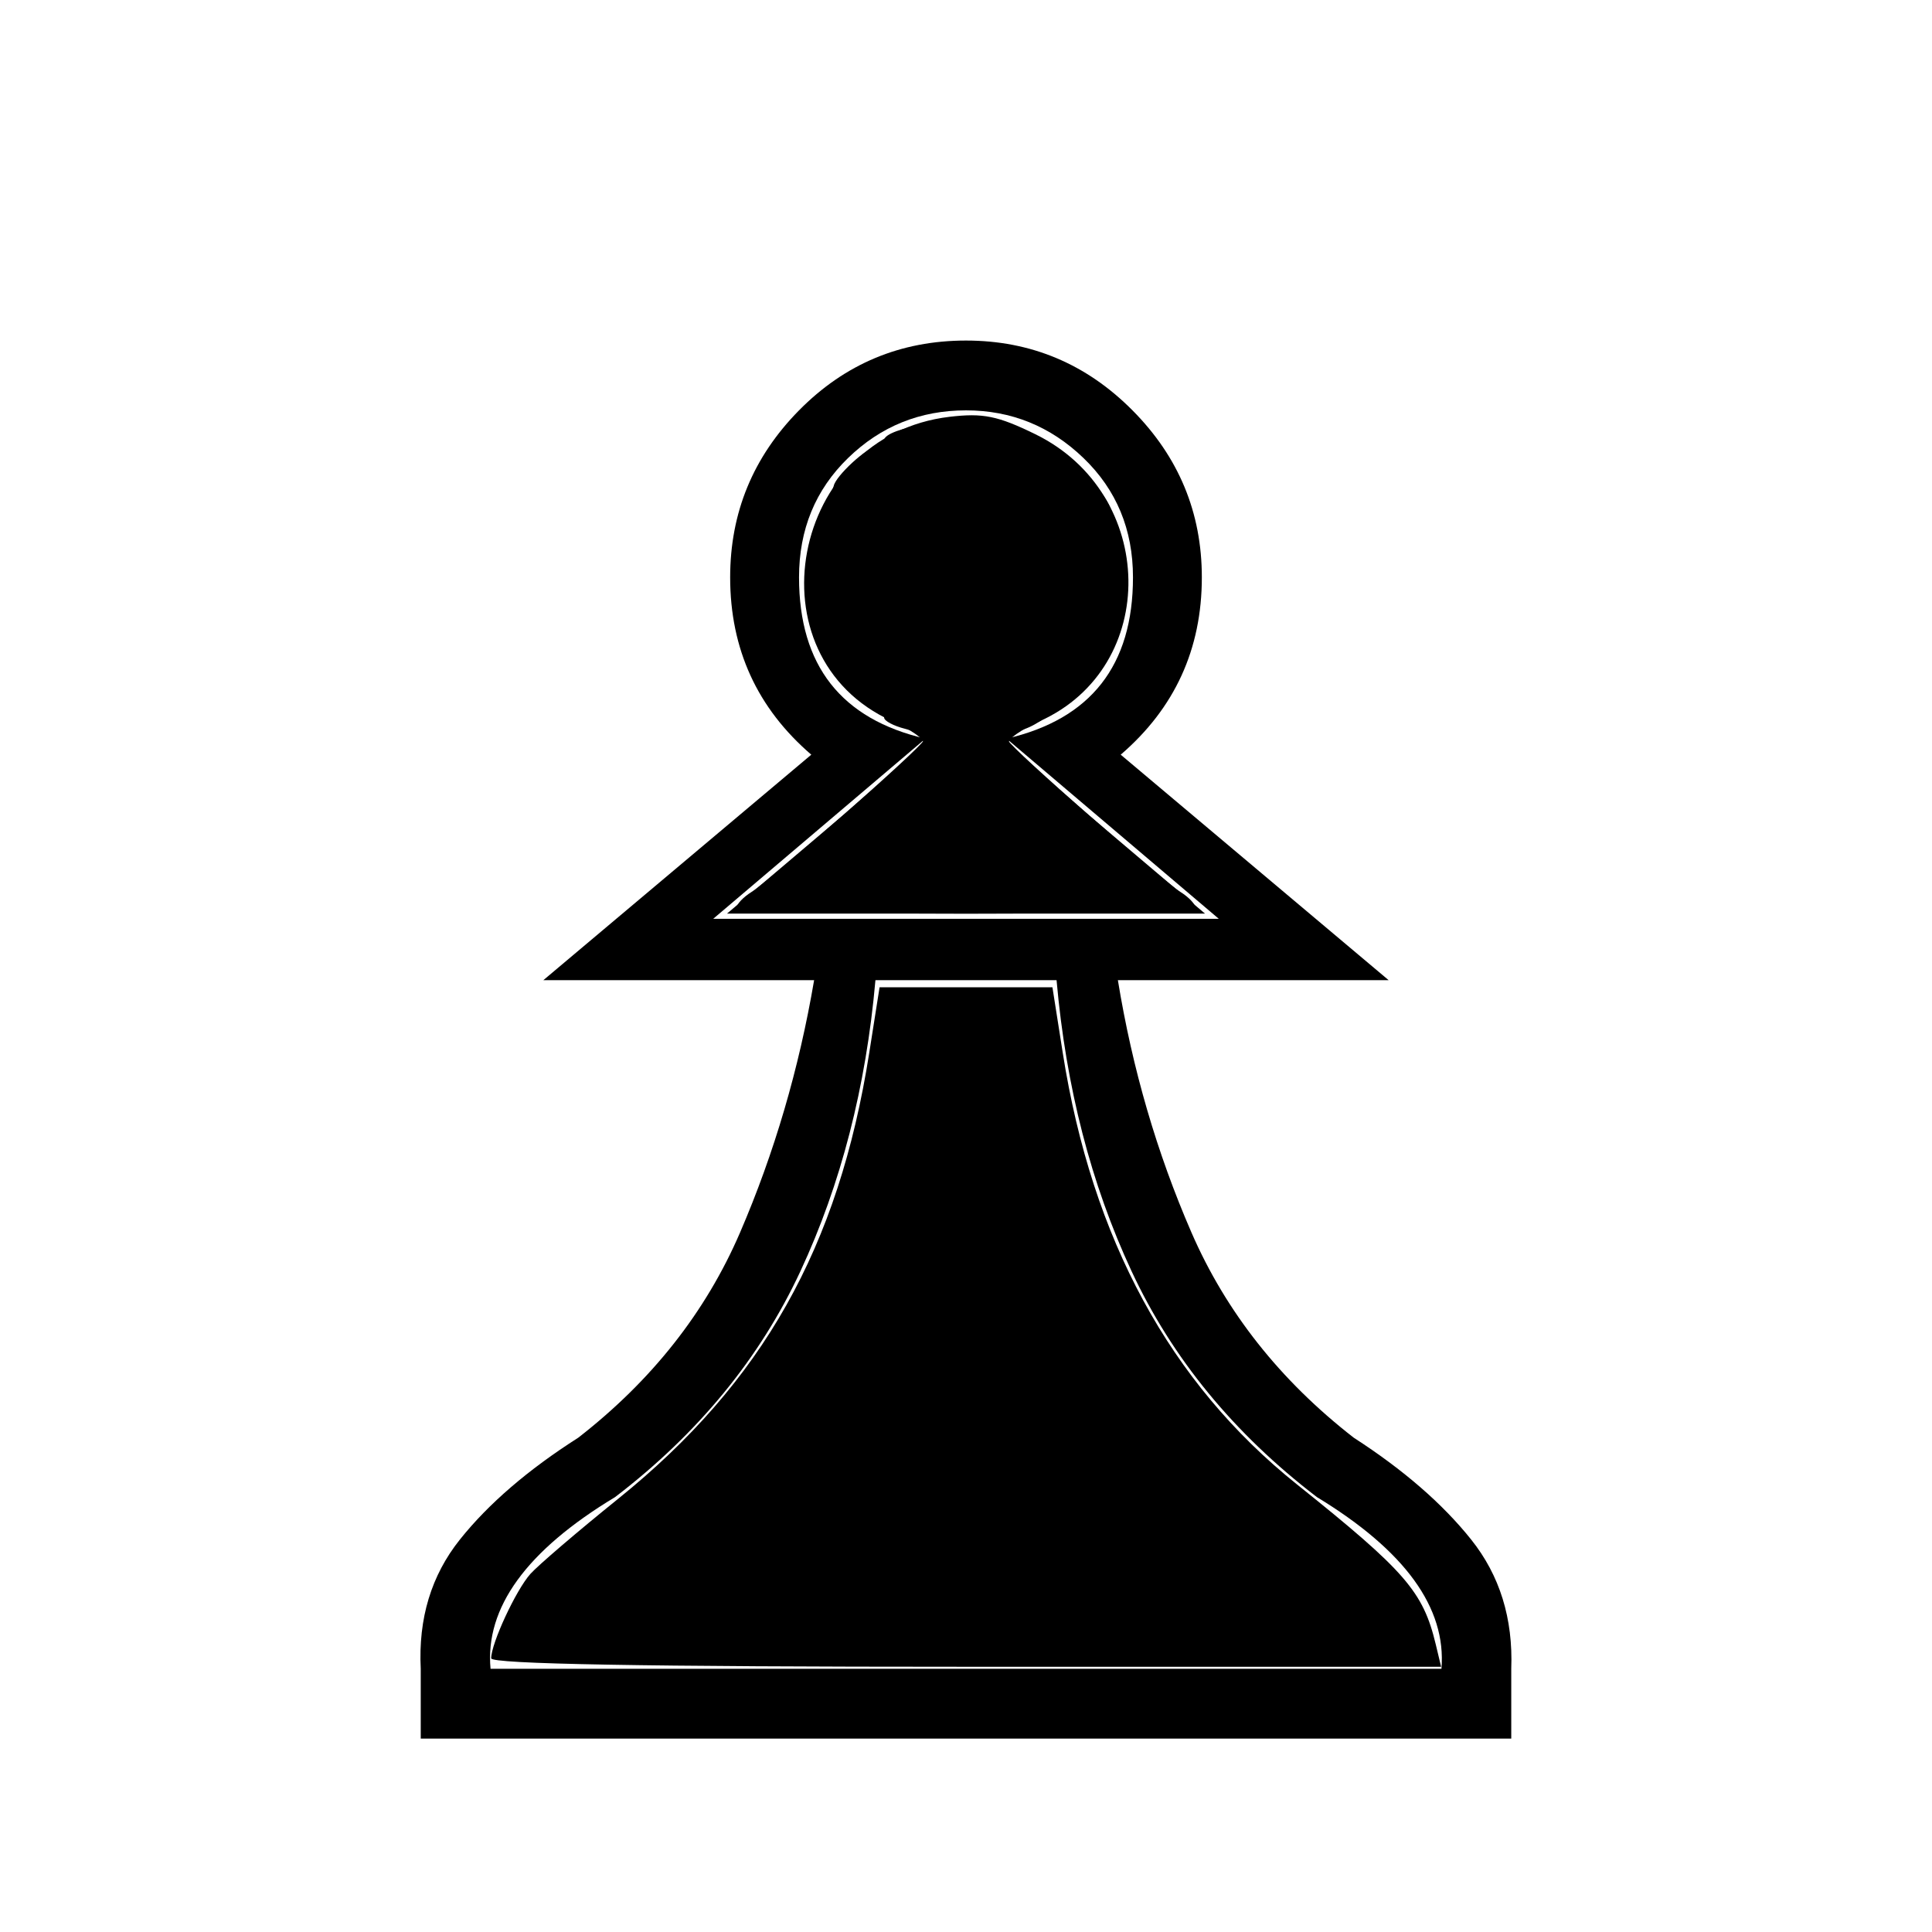 <?xml version="1.0" encoding="UTF-8" standalone="no"?>
<svg
   xmlns:dc="http://purl.org/dc/elements/1.1/"
   xmlns:cc="http://creativecommons.org/ns#"
   xmlns:rdf="http://www.w3.org/1999/02/22-rdf-syntax-ns#"
   xmlns:svg="http://www.w3.org/2000/svg"
   xmlns="http://www.w3.org/2000/svg"
   xmlns:sodipodi="http://sodipodi.sourceforge.net/DTD/sodipodi-0.dtd"
   xmlns:inkscape="http://www.inkscape.org/namespaces/inkscape"
   viewBox="0 0 2048 2048"
   id="svg2"
   version="1.1"
   inkscape:version="0.48.2 r9819"
   width="100%"
   height="100%"
   sodipodi:docname="wp.svg">
  <defs
     id="defs10" />
  <sodipodi:namedview
     pagecolor="#000000"
     bordercolor="#000000"
     borderopacity="1"
     objecttolerance="10"
     gridtolerance="10"
     guidetolerance="10"
     inkscape:pageopacity="0"
     inkscape:pageshadow="2"
     inkscape:window-width="1280"
     inkscape:window-height="800"
     id="namedview8"
     showgrid="false"
     inkscape:zoom="0.11523438"
     inkscape:cx="1024"
     inkscape:cy="1024"
     inkscape:window-x="0"
     inkscape:window-y="0"
     inkscape:window-maximized="0"
     inkscape:current-layer="svg2" />
  <g
     transform="matrix(1 0 0 -1 0 2048)"
     id="g4">
    <path
       fill="#000000"
       d="M520 279h1008q8 97 -132 182q-132 101 -196.5 239.5t-79.5 308.5h-192q-15 -170 -79.5 -308.5t-196.5 -239.5q-141 -85 -132 -182zM1024 205h-578v74q-4 80 41.5 137t125.5 108q117 91 171.5 217.5t78.5 267.5h-287l284 239q-86 74 -86 188q0 103 73 177t177 74 q103 0 176.5 -74t73.5 -177q0 -114 -86 -188l284 -239h-287q23 -141 78 -267.5t172 -217.5q79 -51 124.5 -108t42.5 -137v-74h-578zM756 1074h536l-225 191q134 31 134 171q0 76 -52.5 126.5t-124.5 50.5q-73 0 -125 -50.5t-52 -126.5q0 -140 134 -171z"
       id="path6" />
  </g>
  <path
     style="fill:#000000;fill-opacity:1;stroke:#000000;stroke-width:0;stroke-linecap:round;stroke-linejoin:miter;stroke-miterlimit:3.8;stroke-opacity:1;stroke-dasharray:none;stroke-dashoffset:0"
     d="m 873.457,881.347 c 56.548,-47.912 103.902,-90.225 105.231,-94.028 1.329,-3.803 -13.56,-14.119 -33.086,-22.924 -152.252,-68.656 -108.093,-302.537 60.901,-322.551 35.536,-4.209 51.159,-1.043 90.959,18.429 129.278,63.25 132.257,246.71 4.938,304.123 -19.526,8.805 -34.415,19.121 -33.086,22.924 1.329,3.803 48.683,46.116 105.231,94.028 l 102.814,87.114 -253.358,0 -253.358,0 102.814,-87.114 z"
     id="path2989"
     inkscape:connector-curvature="0" />
  <path
     style="fill:#000000;fill-opacity:1;stroke:#000000;stroke-width:0;stroke-linecap:round;stroke-linejoin:miter;stroke-miterlimit:3.8;stroke-opacity:1;stroke-dasharray:none;stroke-dashoffset:0"
     d="m 781.017,961.871 c 0,-3.625 7.029,-10.98 15.62,-16.345 21.196,-13.237 178.932,-152.07 182.42,-160.56 1.532,-3.729 -7.254,-9.299 -19.525,-12.379 -12.271,-3.08 -22.311,-8.422 -22.311,-11.871 0,-3.449 -9.724,-11.475 -21.608,-17.835 -49.579,-26.534 -72.352,-127.53 -44.037,-195.297 5.983,-14.32 11.486,-28.966 12.228,-32.546 2.212,-10.668 35.372,-41.22 44.739,-41.22 4.773,0 8.678,-3.234 8.678,-7.188 0,-13.201 81.947,-26.787 115.681,-19.178 50.734,11.442 116.793,62.13 126.209,96.842 19.736,72.752 19.432,102.64 -1.454,142.975 -15.955,30.812 -66.016,77.403 -92.046,85.665 -10.546,3.347 -17.984,8.949 -16.528,12.449 3.419,8.218 161.757,147.326 182.282,160.144 8.591,5.365 15.62,12.72 15.62,16.345 0,3.625 -109.342,6.591 -242.983,6.591 -133.641,0 -242.983,-2.966 -242.983,-6.591 z"
     id="path2991"
     inkscape:connector-curvature="0" />
  <path
     style="fill:#000000;fill-opacity:1;stroke:#000000;stroke-width:0;stroke-linecap:round;stroke-linejoin:miter;stroke-miterlimit:3.8;stroke-opacity:1;stroke-dasharray:none;stroke-dashoffset:0"
     d="m 520.678,1757.877 c 0,-15.851 26.236,-72.335 41.551,-89.456 8.171,-9.134 50.107,-45.024 93.192,-79.756 152.941,-123.289 233.589,-266.515 265.979,-472.364 l 10.973,-69.738 91.626,0 91.626,0 10.973,69.738 c 31.04,197.269 113.681,349.53 248.107,457.123 115.041,92.077 133.84,113.726 147.224,169.546 l 5.722,23.864 -503.487,0 c -340.318,0 -503.487,-2.903 -503.487,-8.957 z"
     id="path2993"
     inkscape:connector-curvature="0" />
</svg>
